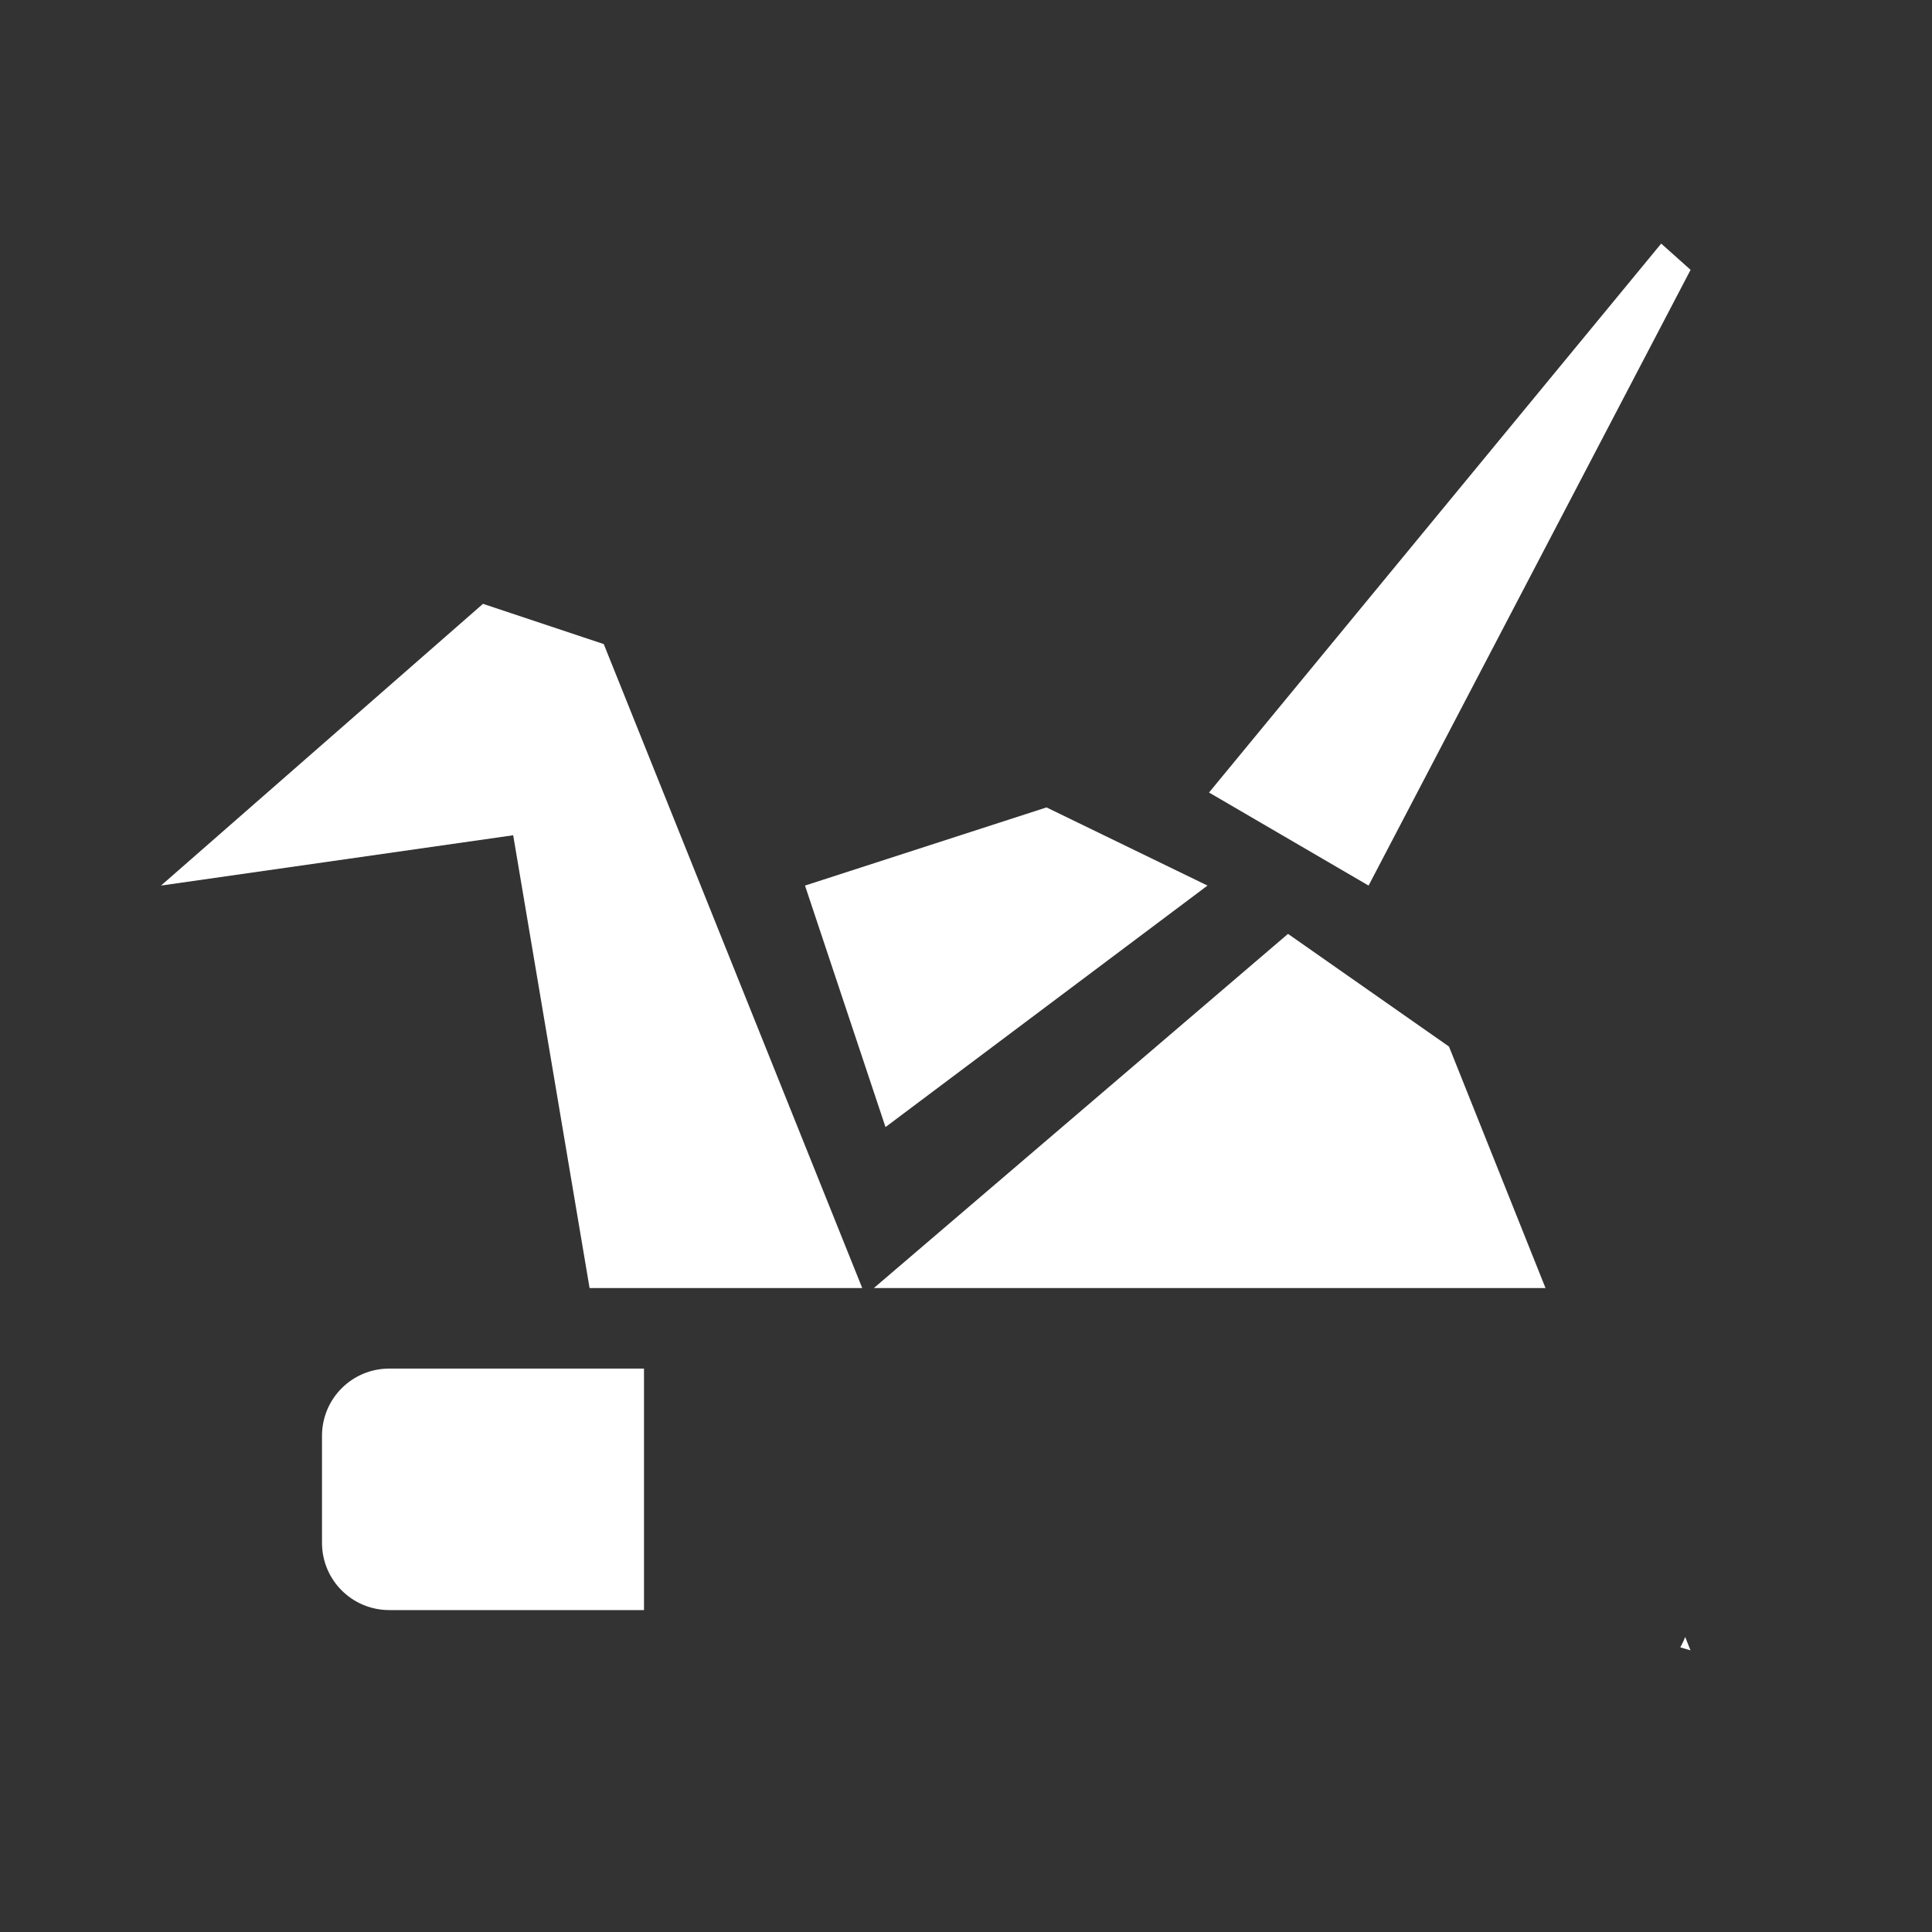 <?xml version="1.0"?>
<svg xmlns="http://www.w3.org/2000/svg" xml:space="preserve" viewBox="0 0 24 24" width="24" version="1.1" y="0" x="0" height="24" id="svg2">
 <rect x="0" y="0" width="24" height="24" fill="#333333" stroke="none"/>
 <defs id="defs10">
  <style type="text/css" id="current-color-scheme">
   .ColorScheme-Text { color:#5c616c; } .ColorScheme-Highlight { color:#5294e2; } .ColorScheme-ButtonBackground { color:#ffffff; }
  </style>
 </defs>
 <path style="fill:currentColor" d="m20.636 3.026-5.617 6.819 1.982 1.156 4-7.649-0.365-0.326zm-14.636 4.475-4 3.5l4.375-0.625 0.949 5.625h3.387l-3.211-8-1.5-0.5zm7 2.529-3 0.971 1 3 4-3-2-0.971zm3 1.571-5.145 4.4h8.344l-1.199-3-2-1.4zm4.934 8.734c-0.017 0.046-0.038 0.086-0.061 0.129l0.127 0.037-0.066-0.166z" id="path4" class="ColorScheme-ButtonBackground"/>
 <path style="fill:currentColor" d="m4.836 17.001c-0.463 0-0.836 0.373-0.836 0.836v1.328c0 0.463 0.373 0.836 0.836 0.836h3.164v-3h-3.164z" id="path6" class="ColorScheme-ButtonBackground"/>
</svg>
